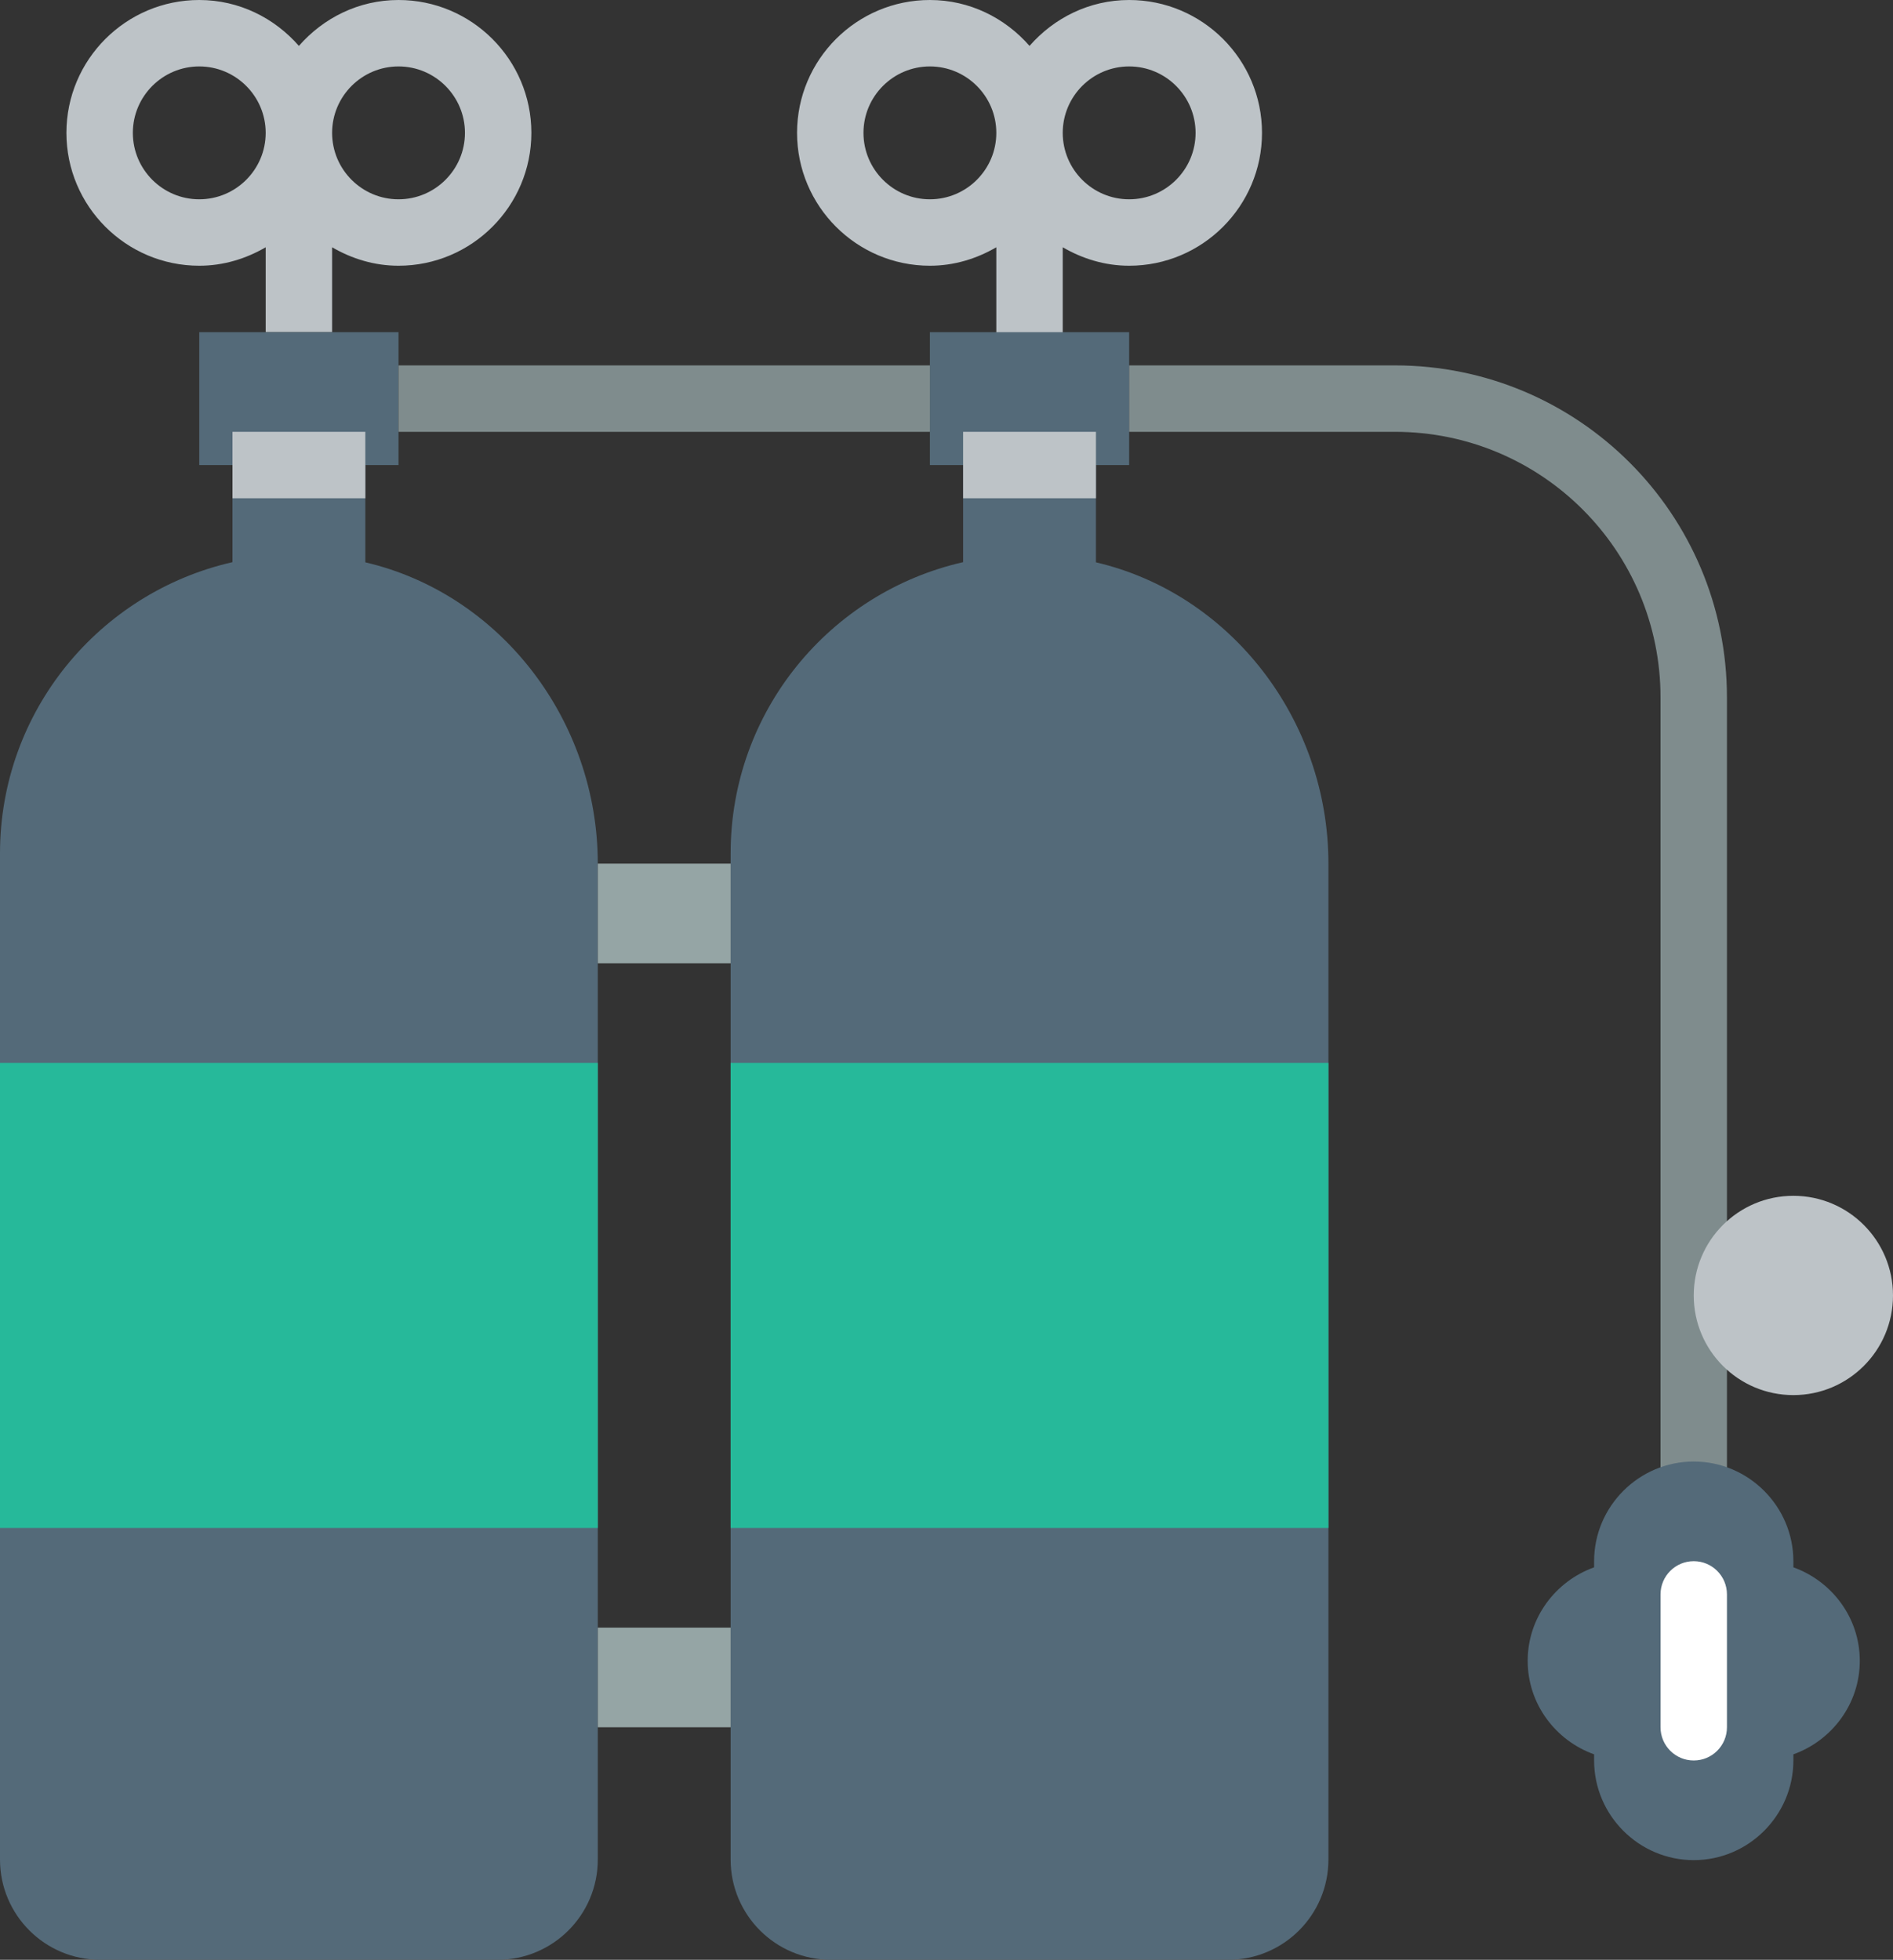 <?xml version="1.0" encoding="UTF-8" standalone="no"?>
<svg width="57px" height="59px" viewBox="0 0 57 59" version="1.1" xmlns="http://www.w3.org/2000/svg" xmlns:xlink="http://www.w3.org/1999/xlink" xmlns:sketch="http://www.bohemiancoding.com/sketch/ns">
    <rect x="0" y="0" width="57" height="59" fill="#333333" stroke="none"/>
    <!-- Generator: Sketch 3.2.2 (9983) - http://www.bohemiancoding.com/sketch -->
    <title>8 - Oxygen Tanks (Flat)</title>
    <desc>Created with Sketch.</desc>
    <defs></defs>
    <g id="Page-1" stroke="none" stroke-width="1" fill="none" fill-rule="evenodd" sketch:type="MSPage">
        <g id="8---Oxygen-Tanks-(Flat)" sketch:type="MSLayerGroup">
            <path d="M12,0 C10.8,0 9.734,0.542 9,1.382 C8.266,0.542 7.2,0 6,0 C3.794,0 2,1.794 2,4 C2,6.206 3.794,8 6,8 C6.732,8 7.409,7.788 8,7.444 L8,10 L10,10 L10,7.444 C10.591,7.788 11.268,8 12,8 C14.206,8 16,6.206 16,4 C16,1.794 14.206,0 12,0 L12,0 Z M6,6 C4.897,6 4,5.103 4,4 C4,2.898 4.897,2 6,2 C7.103,2 8,2.898 8,4 C8,5.103 7.103,6 6,6 L6,6 Z M12,6 C10.897,6 10,5.103 10,4 C10,2.898 10.897,2 12,2 C13.103,2 14,2.898 14,4 C14,5.103 13.103,6 12,6 L12,6 Z" id="Fill-3" fill="#BDC3C7" sketch:type="MSShapeGroup"></path>
            <path d="M34,0 C32.8,0 31.734,0.542 31,1.382 C30.266,0.542 29.2,0 28,0 C25.794,0 24,1.794 24,4 C24,6.206 25.794,8 28,8 C28.732,8 29.409,7.788 30,7.444 L30,11 L32,11 L32,7.444 C32.591,7.788 33.268,8 34,8 C36.206,8 38,6.206 38,4 C38,1.794 36.206,0 34,0 L34,0 Z M28,6 C26.897,6 26,5.103 26,4 C26,2.898 26.897,2 28,2 C29.103,2 30,2.898 30,4 C30,5.103 29.103,6 28,6 L28,6 Z M34,6 C32.897,6 32,5.103 32,4 C32,2.898 32.897,2 34,2 C35.103,2 36,2.898 36,4 C36,5.103 35.103,6 34,6 L34,6 Z" id="Fill-4" fill="#BDC3C7" sketch:type="MSShapeGroup"></path>
            <path d="M11,16.929 L11,14 L12,14 L12,10 L6,10 L6,14 L7,14 L7,16.924 C2.994,17.835 0,21.41 0,25.692 L0,55.982 C0,57.649 1.351,59 3.018,59 L14.982,59 C16.649,59 18,57.649 18,55.982 L18,26 C18,21.688 15.069,17.879 11,16.929" id="Fill-15" fill="#546A79" sketch:type="MSShapeGroup"></path>
            <path d="M33,16.929 L33,14 L34,14 L34,10 L28,10 L28,14 L29,14 L29,16.924 C24.994,17.835 22,21.41 22,25.692 L22,55.982 C22,57.649 23.351,59 25.018,59 L36.982,59 C38.649,59 40,57.649 40,55.982 L40,26 C40,21.688 37.069,17.879 33,16.929" id="Fill-16" fill="#546A79" sketch:type="MSShapeGroup"></path>
            <path d="M0,32 L18,32 L18,46 L0,46 L0,32 Z" id="Fill-334" fill="#26B99A" sketch:type="MSShapeGroup"></path>
            <path d="M7,14 L11,14" id="Stroke-361" stroke="#BDC3C7" stroke-width="2" sketch:type="MSShapeGroup"></path>
            <path d="M22,32 L40,32 L40,46 L22,46 L22,32 Z" id="Fill-362" fill="#26B99A" sketch:type="MSShapeGroup"></path>
            <path d="M29,14 L33,14" id="Stroke-363" stroke="#BDC3C7" stroke-width="2" sketch:type="MSShapeGroup"></path>
            <path d="M18,26 L22,26 L22,29 L18,29 L18,26 Z" id="Fill-364" fill="#95A5A5" sketch:type="MSShapeGroup"></path>
            <path d="M18,49 L22,49 L22,52 L18,52 L18,49 Z" id="Fill-365" fill="#95A5A5" sketch:type="MSShapeGroup"></path>
            <path d="M12,12 L28,12 M51,46 L51,21 C51,16.025 46.975,12 42,12 L34,12" id="Stroke-366" stroke="#7F8C8D" stroke-width="2" sketch:type="MSShapeGroup"></path>
            <path d="M56,50 C56,48.702 55.16,47.601 54,47.185 L54,47 C54,45.35 52.65,44 51,44 C49.35,44 48,45.35 48,47 L48,47.185 C46.84,47.601 46,48.702 46,50 C46,51.298 46.84,52.399 48,52.815 L48,53 C48,54.65 49.35,56 51,56 C52.65,56 54,54.65 54,53 L54,52.815 C55.16,52.399 56,51.298 56,50" id="Fill-367" fill="#546A79" sketch:type="MSShapeGroup"></path>
            <path d="M57,39 C57,40.657 55.657,42 54,42 C52.343,42 51,40.657 51,39 C51,37.343 52.343,36 54,36 C55.657,36 57,37.343 57,39" id="Fill-368" fill="#BDC3C7" sketch:type="MSShapeGroup"></path>
            <path d="M51,53 C50.448,53 50,52.553 50,52 L50,48 C50,47.447 50.448,47 51,47 C51.552,47 52,47.447 52,48 L52,52 C52,52.553 51.552,53 51,53" id="Fill-369" fill="#FFFFFF" sketch:type="MSShapeGroup"></path>
        </g>
    </g>
</svg>